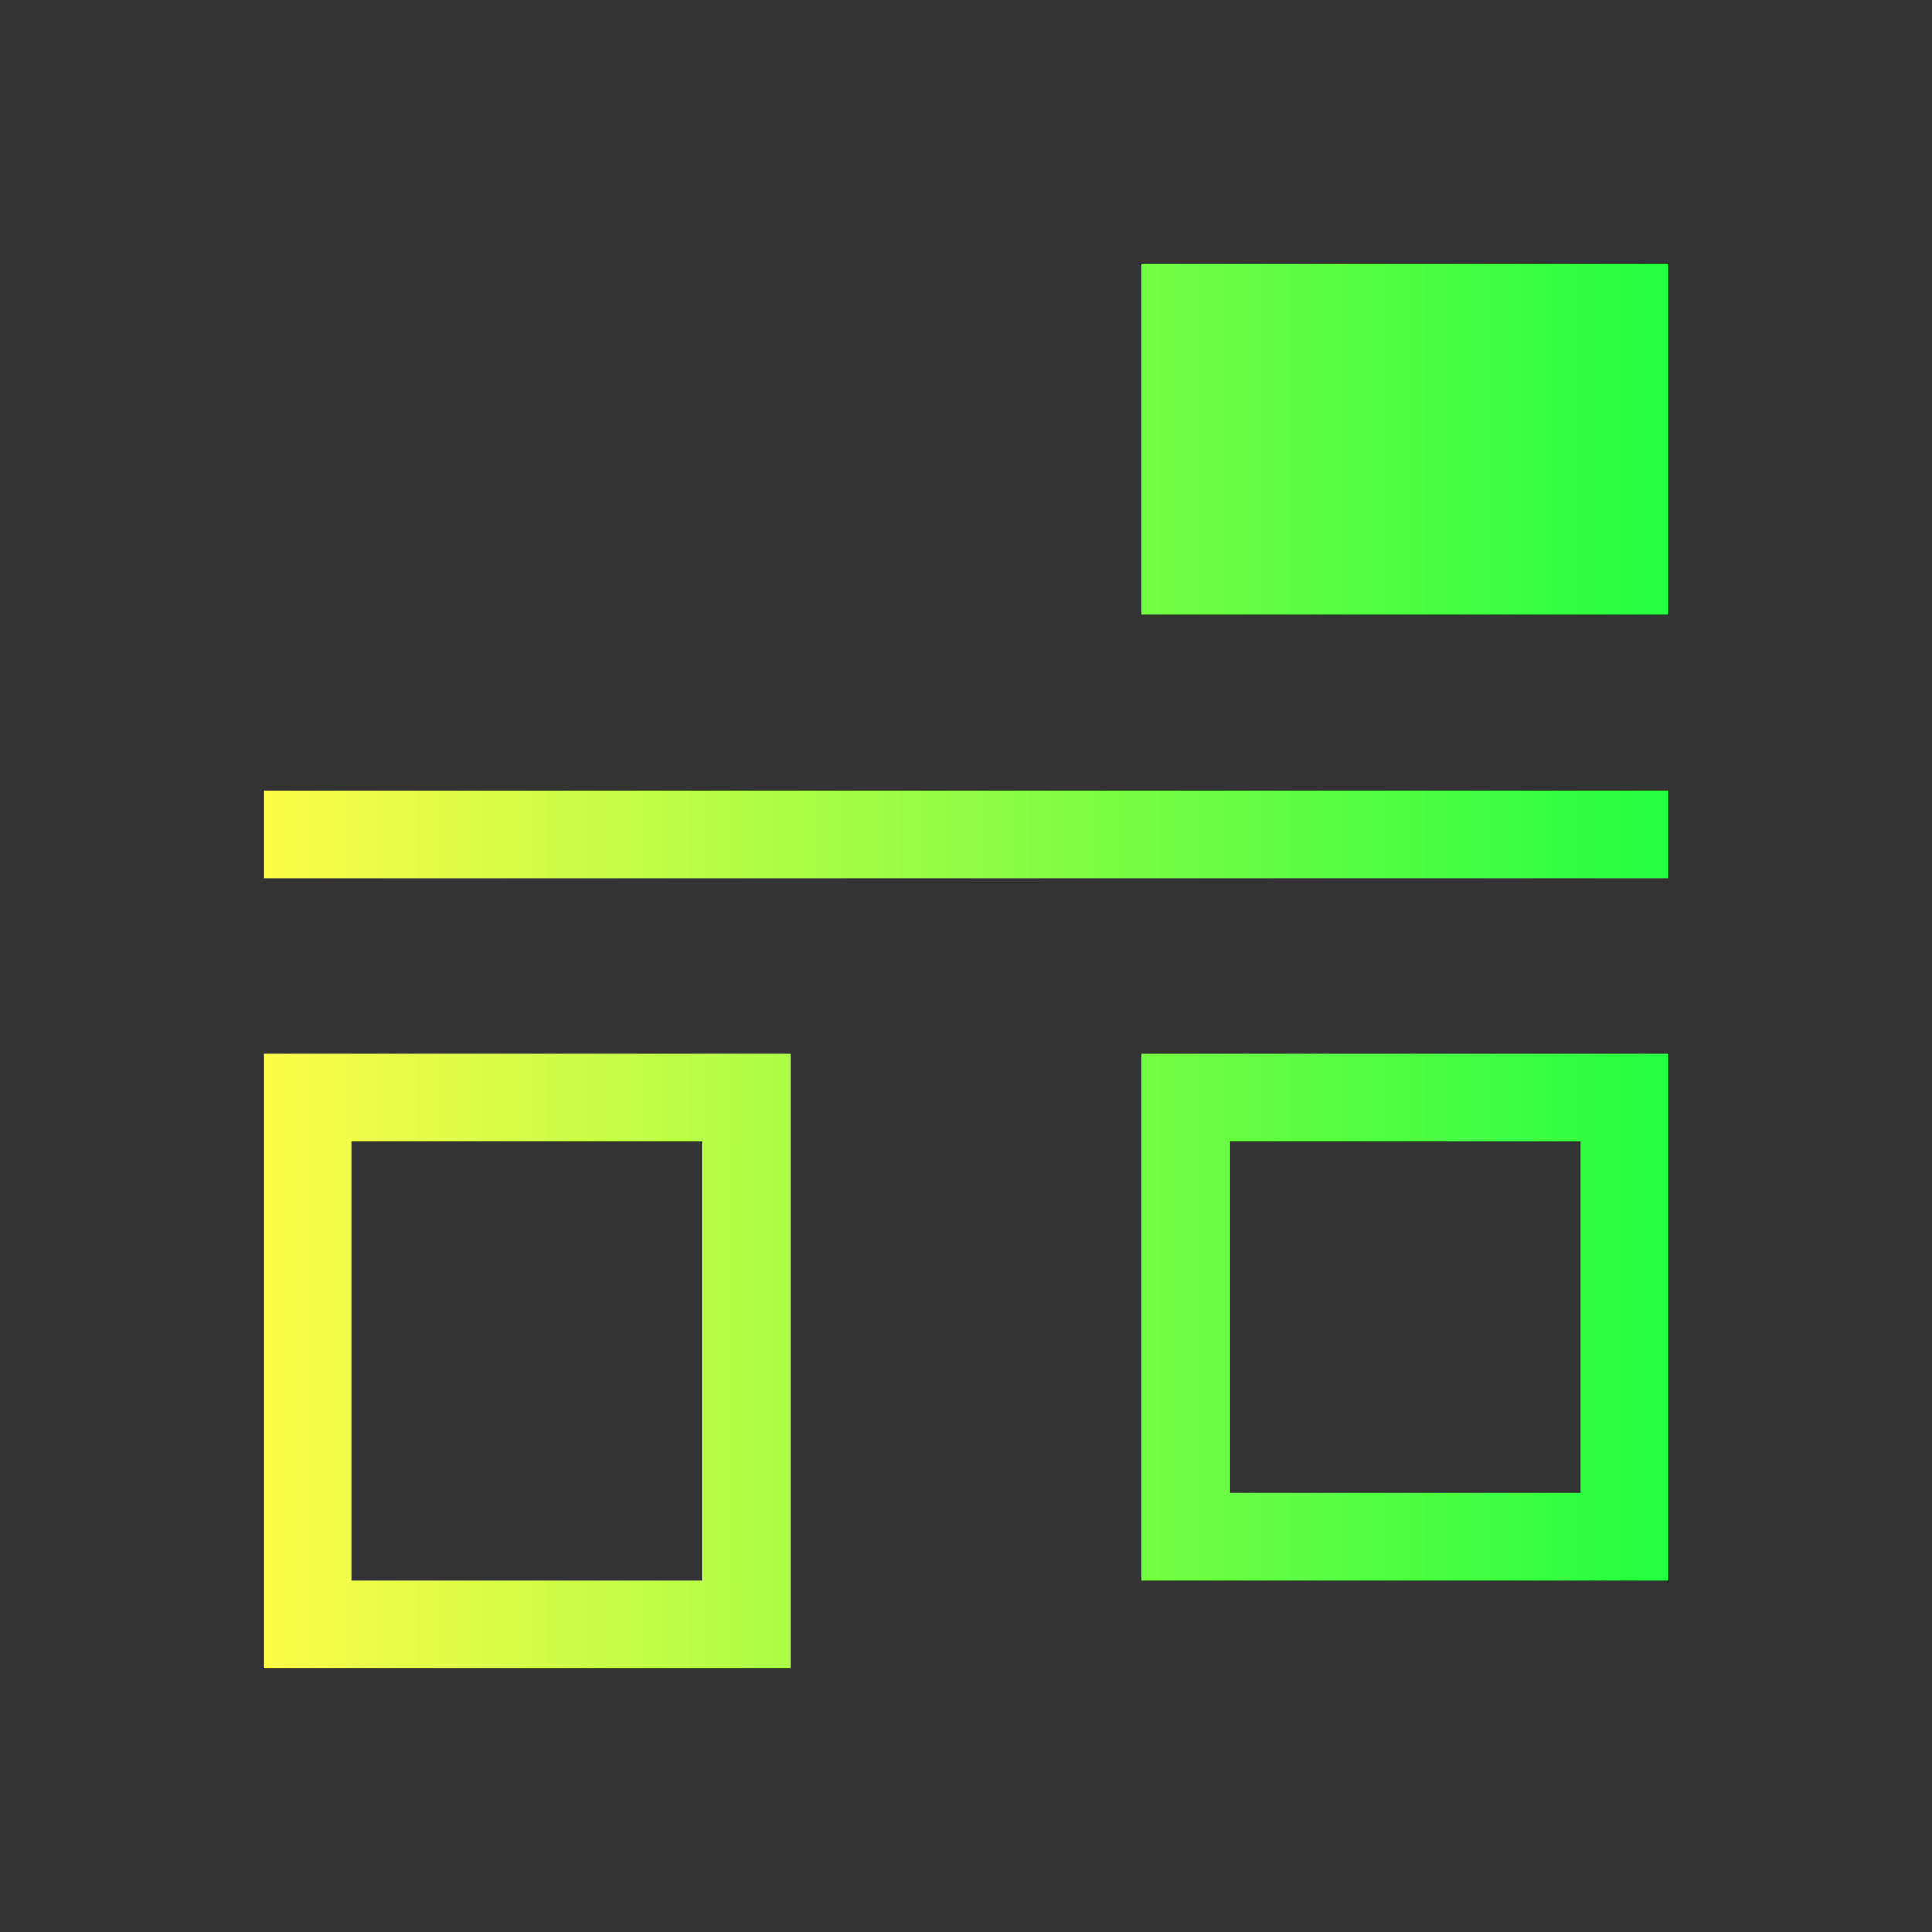 <svg width="22" height="22" viewBox="0 0 22 22" fill="none" xmlns="http://www.w3.org/2000/svg">
<rect x="0" y="0" width="22" height="22" fill="#333333" stroke="none"/>
<path d="M13 3V6V7H18H19V4V3H13ZM3 9V10H19V9H3ZM3 12V18V19H8H9V13V12H3ZM13 12V18H19V12H13ZM4 13H8V18H4V13ZM14 13H18V17H14V13Z" fill="url(#paint0_linear_10_11690)"/>
<defs>
<linearGradient id="paint0_linear_10_11690" x1="3" y1="11" x2="19" y2="11" gradientUnits="userSpaceOnUse">
<stop stop-color="#FDFC47"/>
<stop offset="1" stop-color="#24FE41"/>
</linearGradient>
</defs>
</svg>
